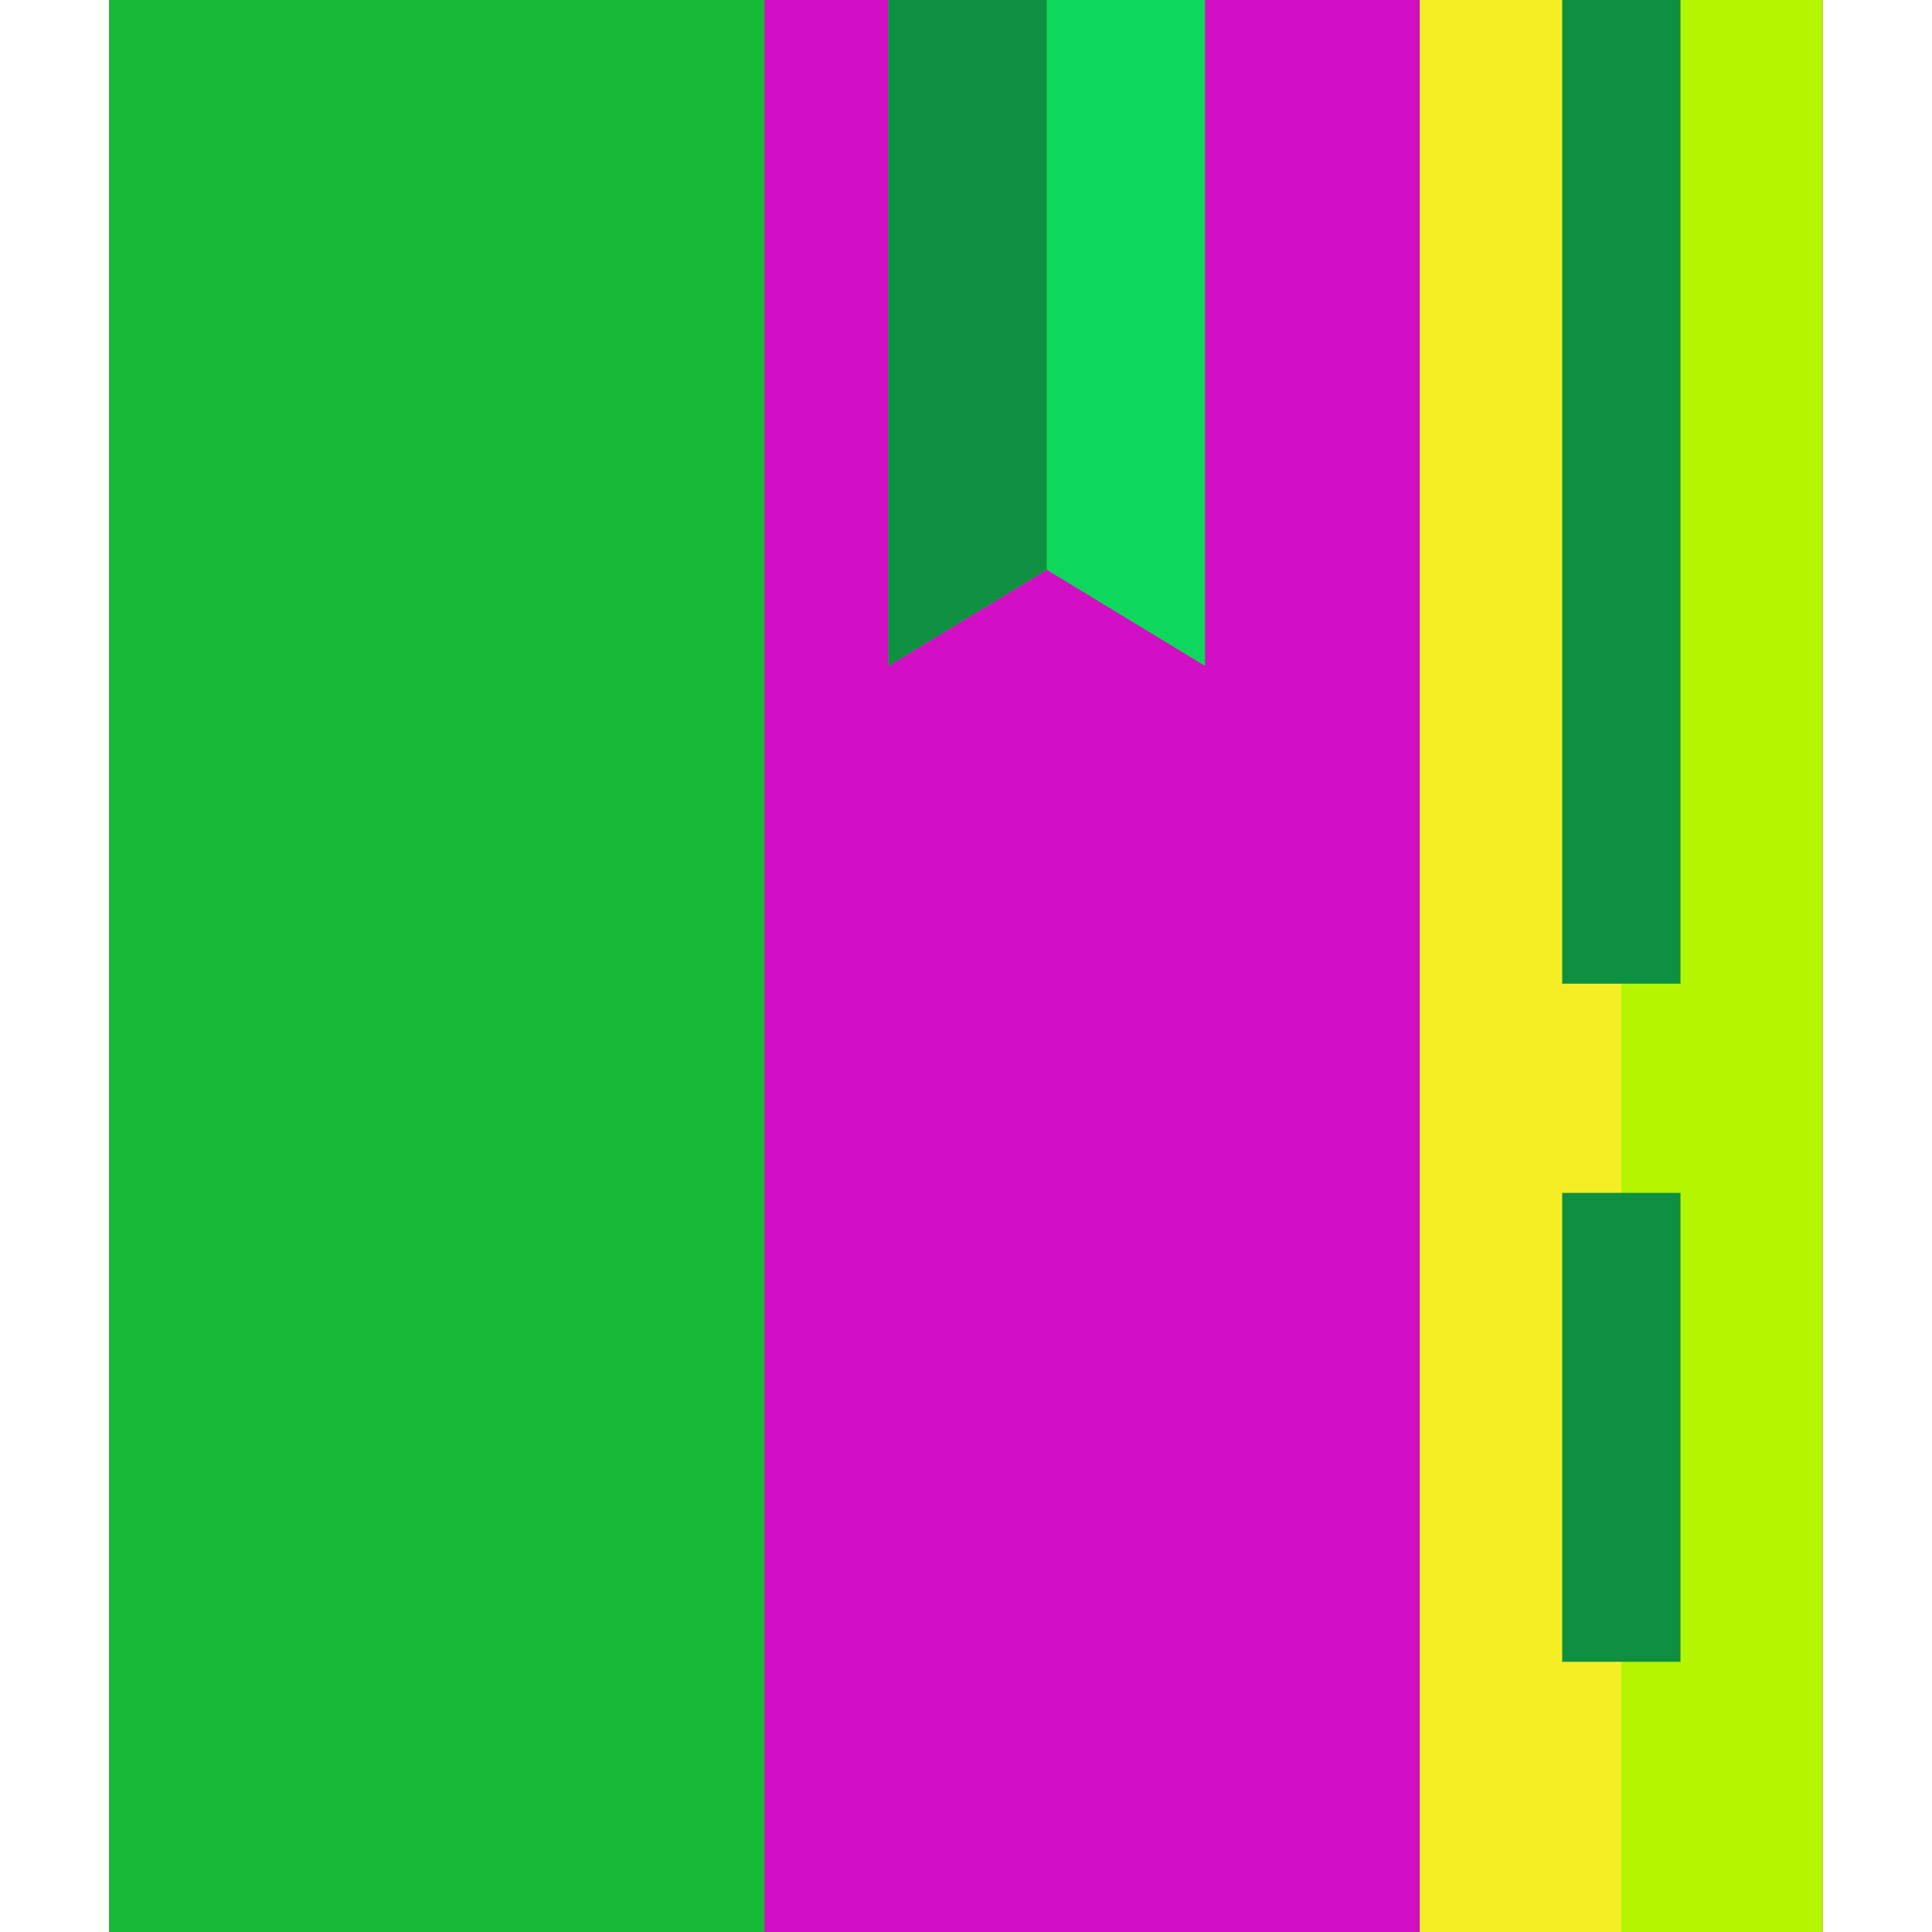 <svg version="1.1" id="Layer_1" xmlns="http://www.w3.org/2000/svg" xmlns:xlink="http://www.w3.org/1999/xlink" viewBox="0 0 512 512" xml:space="preserve" fill="#000000"><g id="SVGRepo_bgCarrier" stroke-width="0"></g><g id="SVGRepo_tracerCarrier" stroke-linecap="round" stroke-linejoin="round"></g><g id="SVGRepo_iconCarrier"> <polygon style="fill:#d20fc2;" points="376.271,0 28.935,0 28.935,512 376.271,512 483.06,512 483.06,0 "></polygon> <rect x="376.276" style="fill:#b4f500;" width="106.789" height="512"></rect> <polygon style="fill:#0ed85b;" points="319.353,176.479 277.4,150.992 235.444,176.479 235.444,0 319.353,0 "></polygon> <rect x="28.935" style="fill:#18b938;" width="173.672" height="512"></rect> <polygon style="fill:#0d9140;" points="277.398,0 235.444,0 235.444,176.479 277.398,150.992 "></polygon> <rect x="376.276" style="fill:#f5ee24;" width="53.394" height="512"></rect> <g> <rect x="413.997" style="fill:#0d9140;" width="31.347" height="260.681"></rect> <rect x="413.997" y="316.123" style="fill:#0d9140;" width="31.347" height="124.27"></rect> </g> </g></svg>